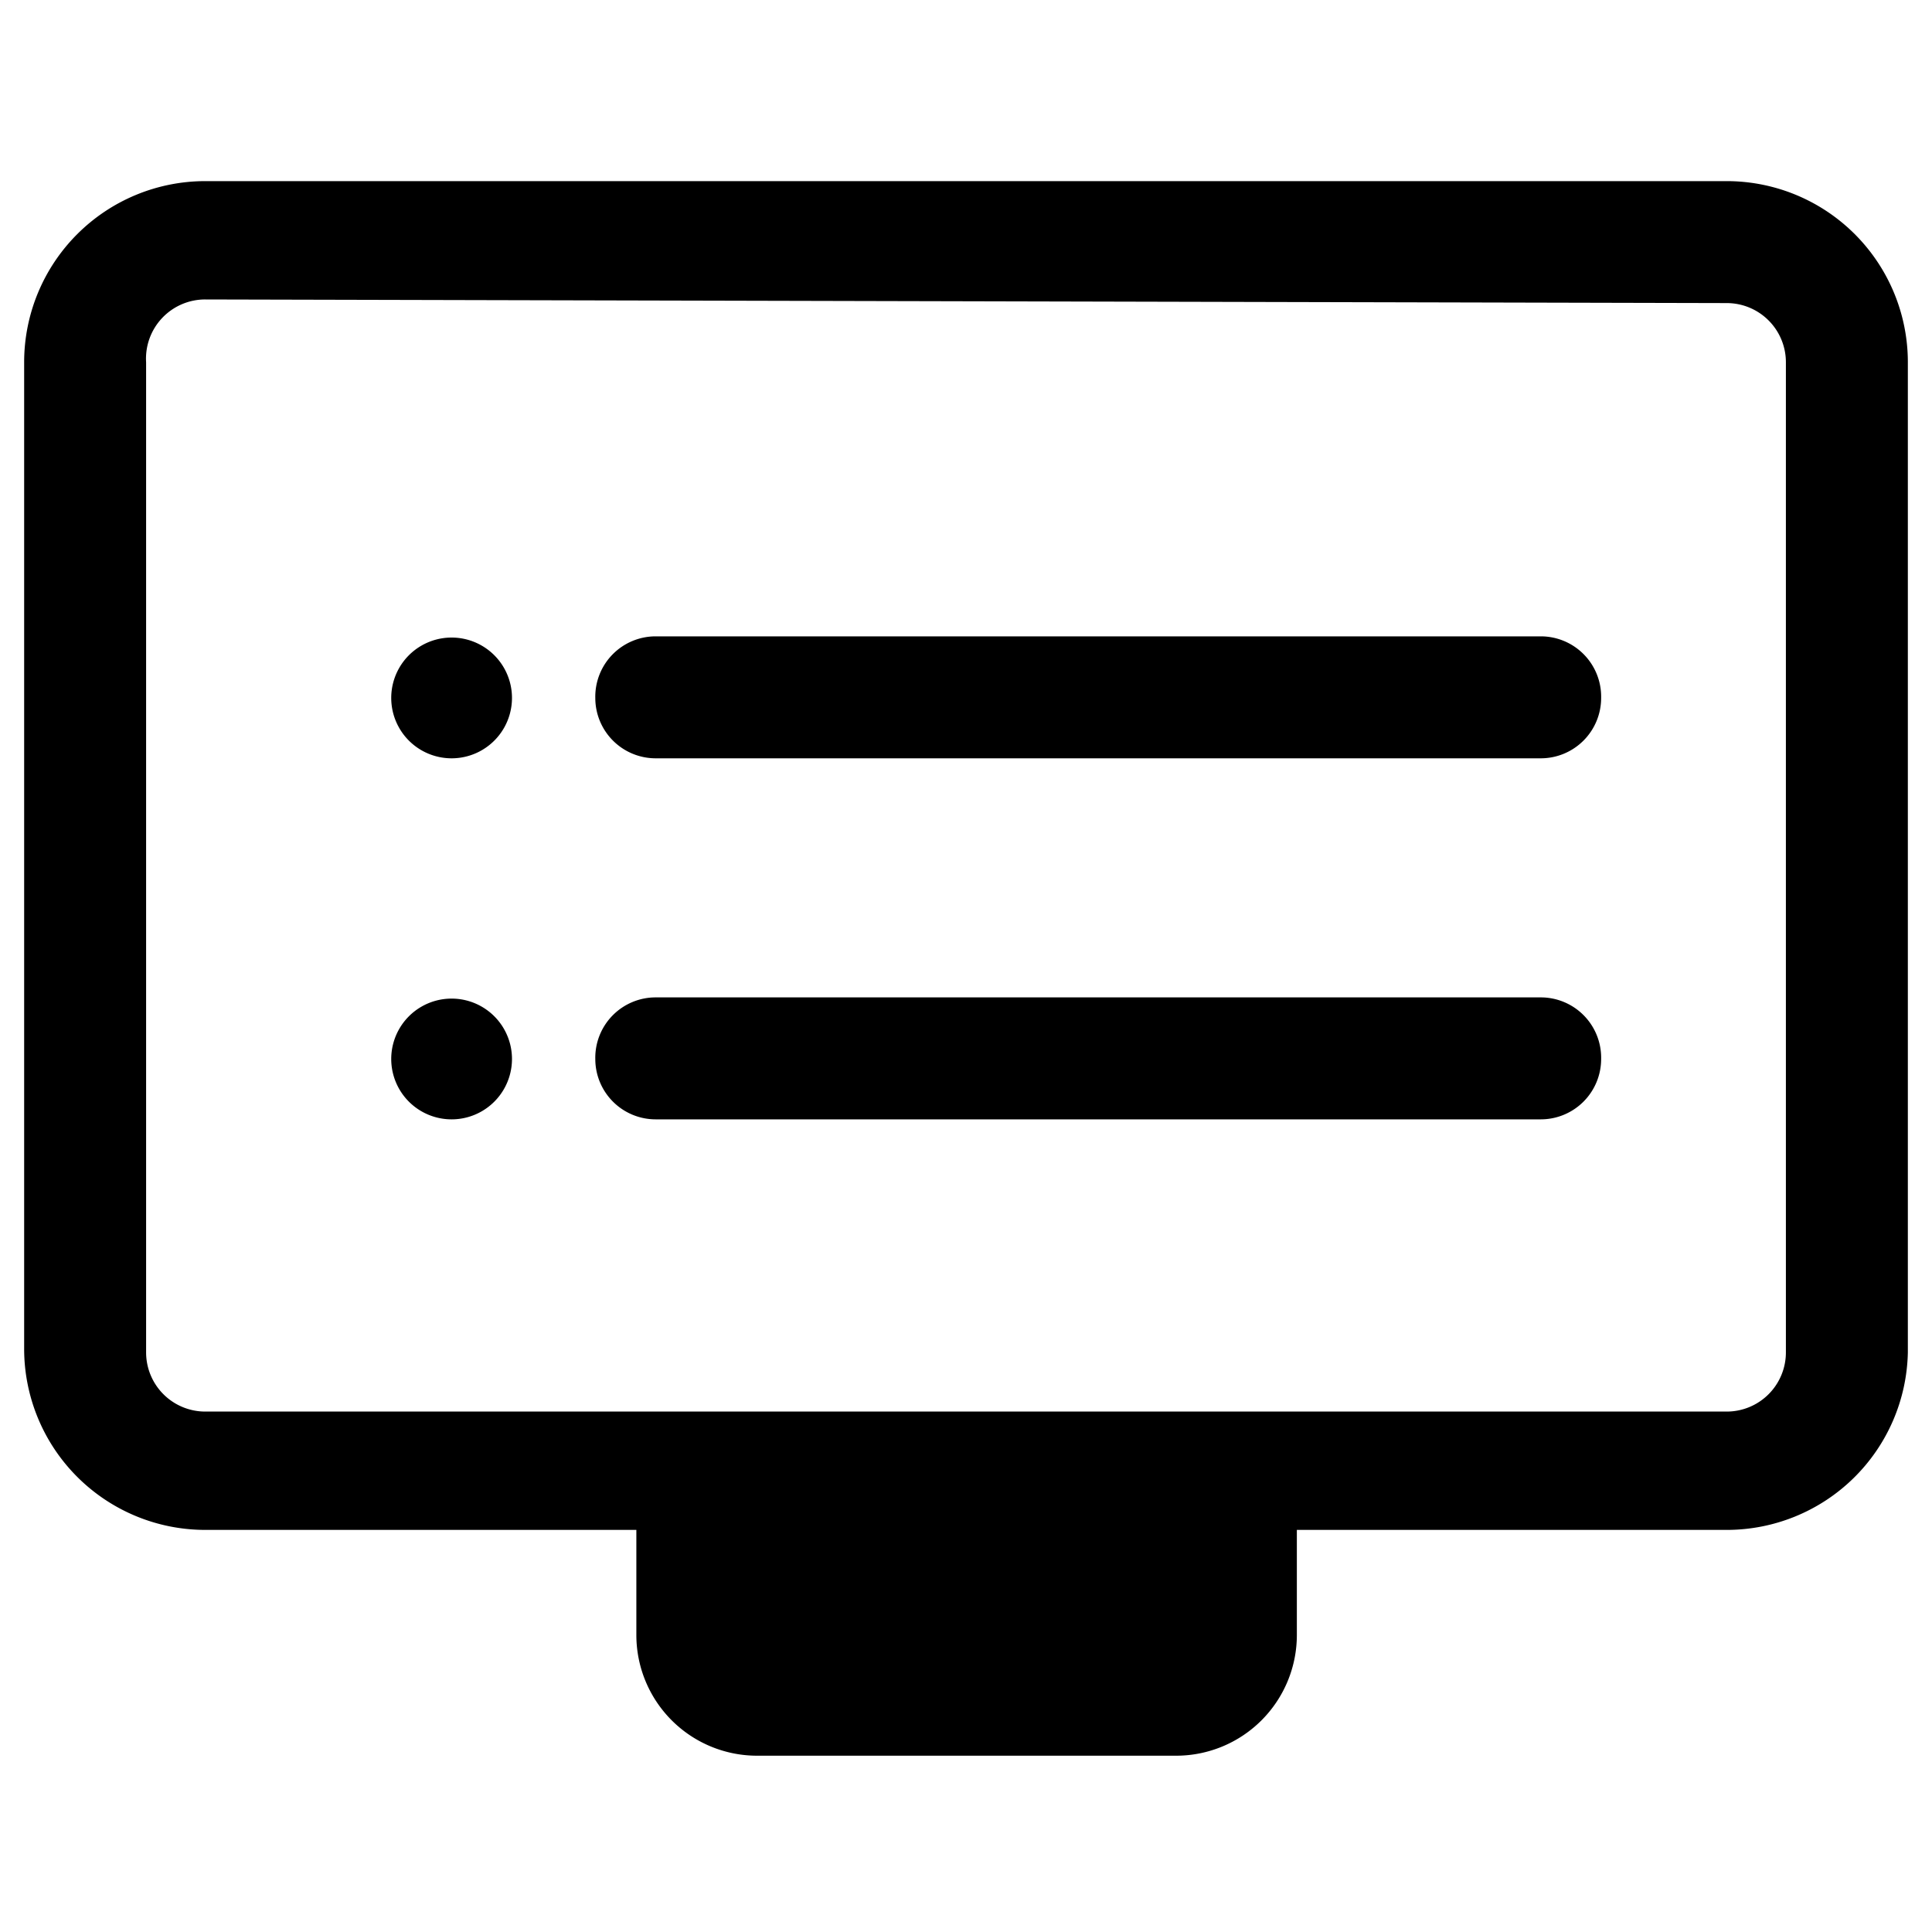 <?xml version="1.0" standalone="no"?><!DOCTYPE svg PUBLIC "-//W3C//DTD SVG 1.1//EN" "http://www.w3.org/Graphics/SVG/1.1/DTD/svg11.dtd"><svg class="icon" width="200px" height="200.00px" viewBox="0 0 1024 1024" version="1.1" xmlns="http://www.w3.org/2000/svg"><path   d="M915.2 810.88H108.8a96 96 0 0 1-96-96V192a96 96 0 0 1 96-96h806.4A96 96 0 0 1 1011.2 192v524.8a96 96 0 0 1-96 94.08zM108.8 158.72a31.36 31.36 0 0 0-31.36 33.28v524.8a31.36 31.36 0 0 0 31.36 31.36h806.4a31.36 31.36 0 0 0 31.36-31.36V192a31.36 31.36 0 0 0-31.36-31.36z"  /><path   d="M687.36 794.24v72.32a64 64 0 0 1-64 64H401.28a64 64 0 0 1-64-64v-72.32"  /><path   d="M239.36 369.92m-32 0a32 32 0 1 0 64 0 32 32 0 1 0-64 0Z"  /><path   d="M816.64 401.92H347.52a32 32 0 0 1-32-32 32 32 0 0 1 32-32.64h469.12a32 32 0 0 1 32 32.64 32 32 0 0 1-32 32z"  /><path   d="M239.36 561.28m-32 0a32 32 0 1 0 64 0 32 32 0 1 0-64 0Z"  /><path   d="M816.64 593.28H347.52a32 32 0 0 1-32-32 32 32 0 0 1 32-32.64h469.12a32 32 0 0 1 32 32.64 32 32 0 0 1-32 32z"  /></svg>